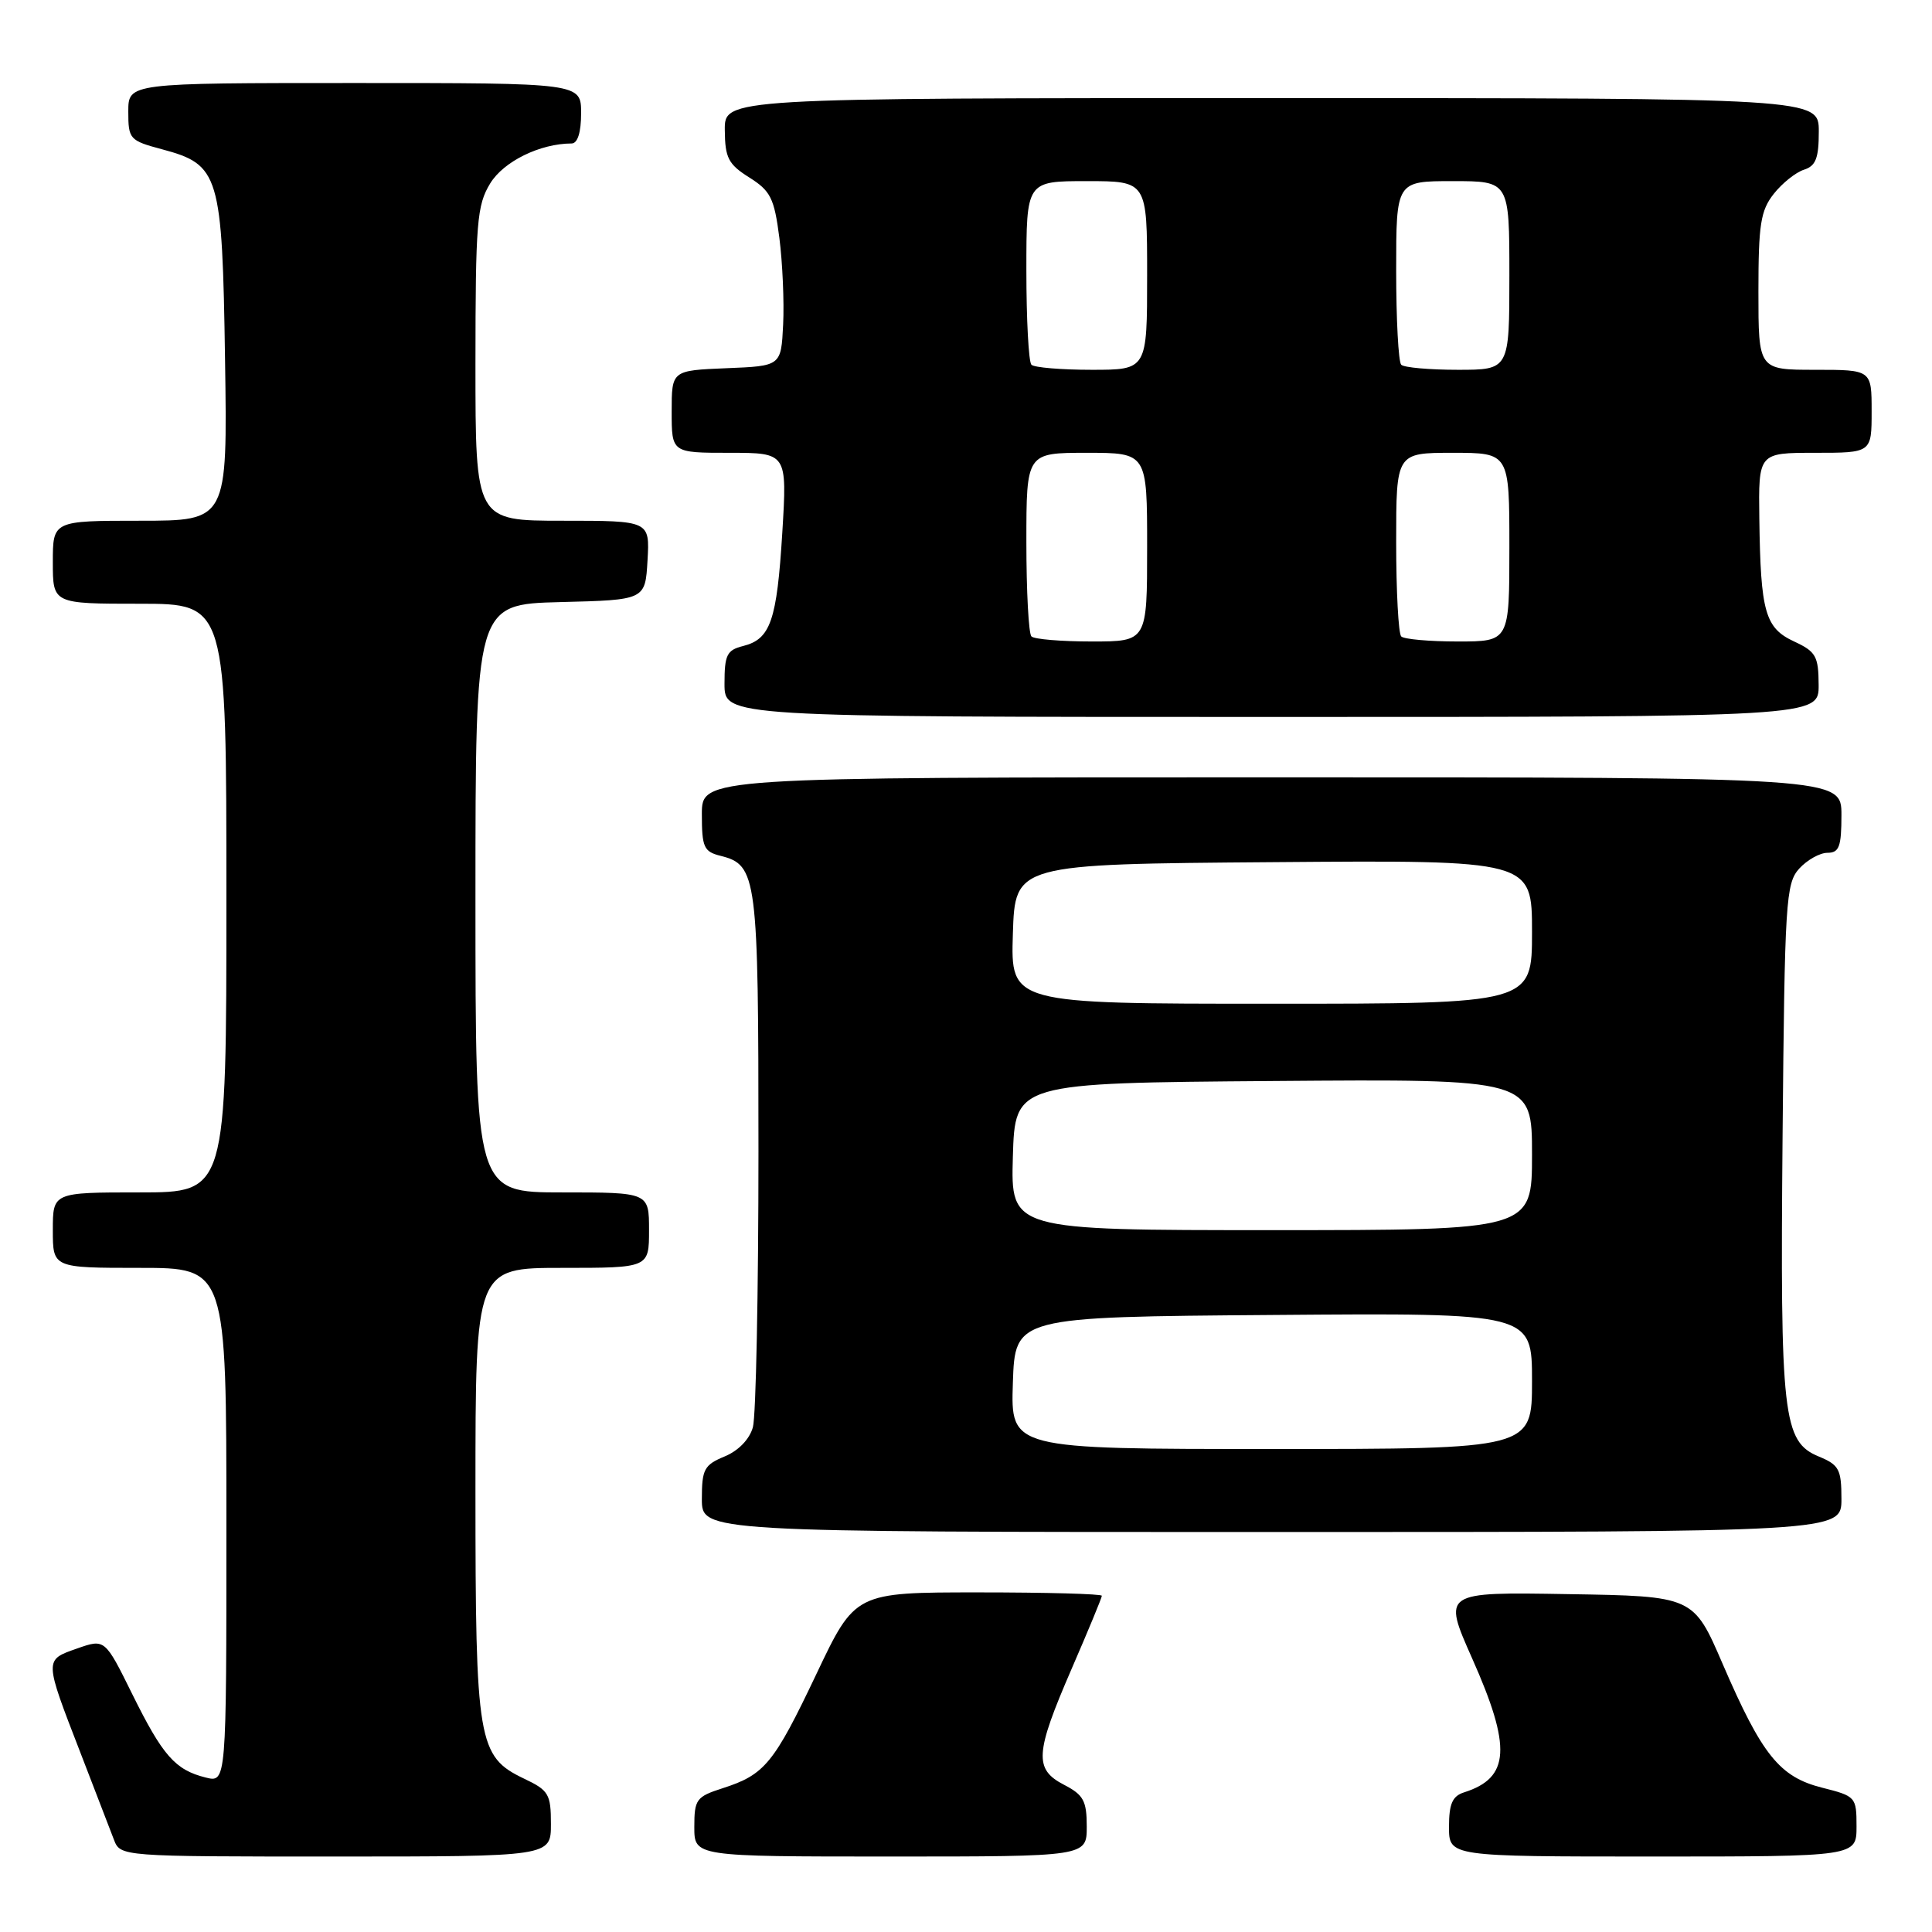 <?xml version="1.0" encoding="UTF-8" standalone="no"?>
<!DOCTYPE svg PUBLIC "-//W3C//DTD SVG 1.1//EN" "http://www.w3.org/Graphics/SVG/1.1/DTD/svg11.dtd" >
<svg xmlns="http://www.w3.org/2000/svg" xmlns:xlink="http://www.w3.org/1999/xlink" version="1.1" viewBox="0 0 256 256">
 <g >
 <path fill="currentColor"
d=" M 73.00 241.69 C 73.00 237.73 72.71 237.23 69.44 235.68 C 63.32 232.75 63.00 230.86 63.00 197.53 C 63.00 168.00 63.00 168.00 74.50 168.00 C 86.00 168.00 86.00 168.00 86.00 163.00 C 86.00 158.00 86.00 158.00 74.50 158.00 C 63.00 158.00 63.00 158.00 63.00 119.03 C 63.00 80.07 63.00 80.07 74.25 79.78 C 85.50 79.50 85.50 79.50 85.80 74.25 C 86.10 69.00 86.10 69.00 74.55 69.00 C 63.00 69.00 63.00 69.00 63.00 48.25 C 63.01 29.46 63.19 27.20 64.95 24.31 C 66.73 21.39 71.55 19.02 75.75 19.01 C 76.54 19.00 77.00 17.53 77.00 15.00 C 77.00 11.00 77.00 11.00 47.00 11.00 C 17.00 11.00 17.00 11.00 17.00 14.79 C 17.00 18.44 17.17 18.63 21.47 19.78 C 29.08 21.82 29.45 23.05 29.82 47.70 C 30.14 69.00 30.14 69.00 18.57 69.00 C 7.00 69.00 7.00 69.00 7.00 74.50 C 7.00 80.00 7.00 80.00 18.50 80.00 C 30.00 80.00 30.00 80.00 30.00 119.00 C 30.00 158.00 30.00 158.00 18.50 158.00 C 7.00 158.00 7.00 158.00 7.00 163.00 C 7.00 168.00 7.00 168.00 18.50 168.00 C 30.00 168.00 30.00 168.00 30.00 202.11 C 30.00 236.22 30.00 236.22 27.25 235.53 C 23.21 234.52 21.56 232.64 17.53 224.49 C 13.90 217.14 13.90 217.14 10.20 218.44 C 5.84 219.97 5.84 219.80 10.67 232.28 C 12.63 237.35 14.62 242.51 15.09 243.75 C 15.95 246.00 15.95 246.00 44.48 246.00 C 73.00 246.00 73.00 246.00 73.00 241.69 Z  M 144.00 242.03 C 144.00 238.62 143.57 237.83 141.00 236.50 C 137.00 234.43 137.13 232.35 142.00 221.12 C 144.20 216.05 146.00 211.70 146.00 211.45 C 146.00 211.20 138.65 211.00 129.66 211.00 C 113.31 211.00 113.31 211.00 108.17 221.83 C 102.54 233.68 101.33 235.16 95.75 236.95 C 92.26 238.07 92.00 238.43 92.00 242.08 C 92.00 246.00 92.00 246.00 118.00 246.00 C 144.00 246.00 144.00 246.00 144.00 242.03 Z  M 246.00 242.01 C 246.00 238.12 245.90 238.00 241.45 236.88 C 235.81 235.46 233.48 232.57 228.27 220.50 C 224.39 211.50 224.39 211.50 207.77 211.23 C 191.16 210.95 191.16 210.95 195.06 219.73 C 200.32 231.55 200.08 235.57 193.99 237.50 C 192.45 237.99 192.00 239.02 192.00 242.07 C 192.00 246.00 192.00 246.00 219.00 246.00 C 246.00 246.00 246.00 246.00 246.00 242.01 Z  M 244.00 198.62 C 244.00 194.70 243.69 194.11 241.01 193.00 C 236.24 191.03 235.87 187.73 236.20 150.56 C 236.48 119.40 236.63 117.07 238.40 115.10 C 239.45 113.95 241.14 113.00 242.15 113.00 C 243.70 113.00 244.00 112.19 244.00 108.00 C 244.00 103.00 244.00 103.00 168.50 103.00 C 93.00 103.00 93.00 103.00 93.00 107.89 C 93.00 112.26 93.26 112.85 95.47 113.40 C 100.32 114.62 100.50 116.05 100.50 152.50 C 100.50 171.20 100.17 187.68 99.76 189.12 C 99.32 190.71 97.84 192.24 96.01 192.99 C 93.31 194.11 93.00 194.69 93.00 198.62 C 93.00 203.00 93.00 203.00 168.50 203.00 C 244.00 203.00 244.00 203.00 244.00 198.62 Z  M 240.98 90.75 C 240.96 86.95 240.62 86.34 237.73 85.00 C 233.88 83.21 233.29 81.11 233.12 68.75 C 233.00 60.00 233.00 60.00 240.50 60.00 C 248.00 60.00 248.00 60.00 248.00 54.50 C 248.00 49.00 248.00 49.00 240.50 49.00 C 233.00 49.00 233.00 49.00 233.00 38.63 C 233.00 29.74 233.29 27.90 235.03 25.69 C 236.14 24.28 237.94 22.84 239.03 22.49 C 240.60 21.99 241.00 20.97 241.00 17.43 C 241.00 13.00 241.00 13.00 168.50 13.00 C 96.00 13.00 96.00 13.00 96.04 17.25 C 96.07 20.93 96.51 21.77 99.29 23.52 C 102.11 25.30 102.59 26.25 103.27 31.52 C 103.69 34.81 103.92 39.98 103.77 43.00 C 103.50 48.50 103.50 48.50 96.25 48.79 C 89.00 49.09 89.00 49.09 89.00 54.54 C 89.00 60.00 89.00 60.00 96.65 60.00 C 104.30 60.00 104.30 60.00 103.66 70.55 C 102.94 82.26 102.10 84.68 98.47 85.60 C 96.31 86.14 96.00 86.77 96.00 90.61 C 96.00 95.00 96.00 95.00 168.50 95.00 C 241.00 95.00 241.00 95.00 240.98 90.75 Z  M 134.21 183.25 C 134.50 174.50 134.50 174.50 168.75 174.24 C 203.00 173.97 203.00 173.97 203.00 182.99 C 203.00 192.00 203.00 192.00 168.46 192.00 C 133.92 192.00 133.92 192.00 134.21 183.25 Z  M 134.21 153.25 C 134.50 143.50 134.50 143.50 168.75 143.24 C 203.00 142.97 203.00 142.97 203.00 152.99 C 203.00 163.00 203.00 163.00 168.46 163.00 C 133.93 163.00 133.93 163.00 134.21 153.25 Z  M 134.21 123.75 C 134.50 114.50 134.50 114.50 168.75 114.24 C 203.00 113.97 203.00 113.97 203.00 123.49 C 203.00 133.00 203.00 133.00 168.46 133.00 C 133.92 133.00 133.92 133.00 134.21 123.75 Z  M 136.67 84.33 C 136.30 83.97 136.00 78.34 136.00 71.83 C 136.00 60.00 136.00 60.00 144.00 60.00 C 152.00 60.00 152.00 60.00 152.00 72.50 C 152.00 85.00 152.00 85.00 144.67 85.00 C 140.63 85.00 137.03 84.70 136.67 84.33 Z  M 185.67 84.33 C 185.30 83.97 185.00 78.34 185.00 71.83 C 185.00 60.00 185.00 60.00 192.50 60.00 C 200.00 60.00 200.00 60.00 200.00 72.50 C 200.00 85.00 200.00 85.00 193.17 85.00 C 189.41 85.00 186.03 84.70 185.67 84.33 Z  M 136.67 48.33 C 136.30 47.97 136.00 42.34 136.00 35.83 C 136.00 24.00 136.00 24.00 144.00 24.00 C 152.00 24.00 152.00 24.00 152.00 36.50 C 152.00 49.00 152.00 49.00 144.67 49.00 C 140.63 49.00 137.03 48.70 136.67 48.33 Z  M 185.67 48.33 C 185.30 47.97 185.00 42.34 185.00 35.83 C 185.00 24.00 185.00 24.00 192.50 24.00 C 200.00 24.00 200.00 24.00 200.00 36.50 C 200.00 49.00 200.00 49.00 193.17 49.00 C 189.41 49.00 186.03 48.70 185.67 48.33 Z "/>
</g>
</svg>